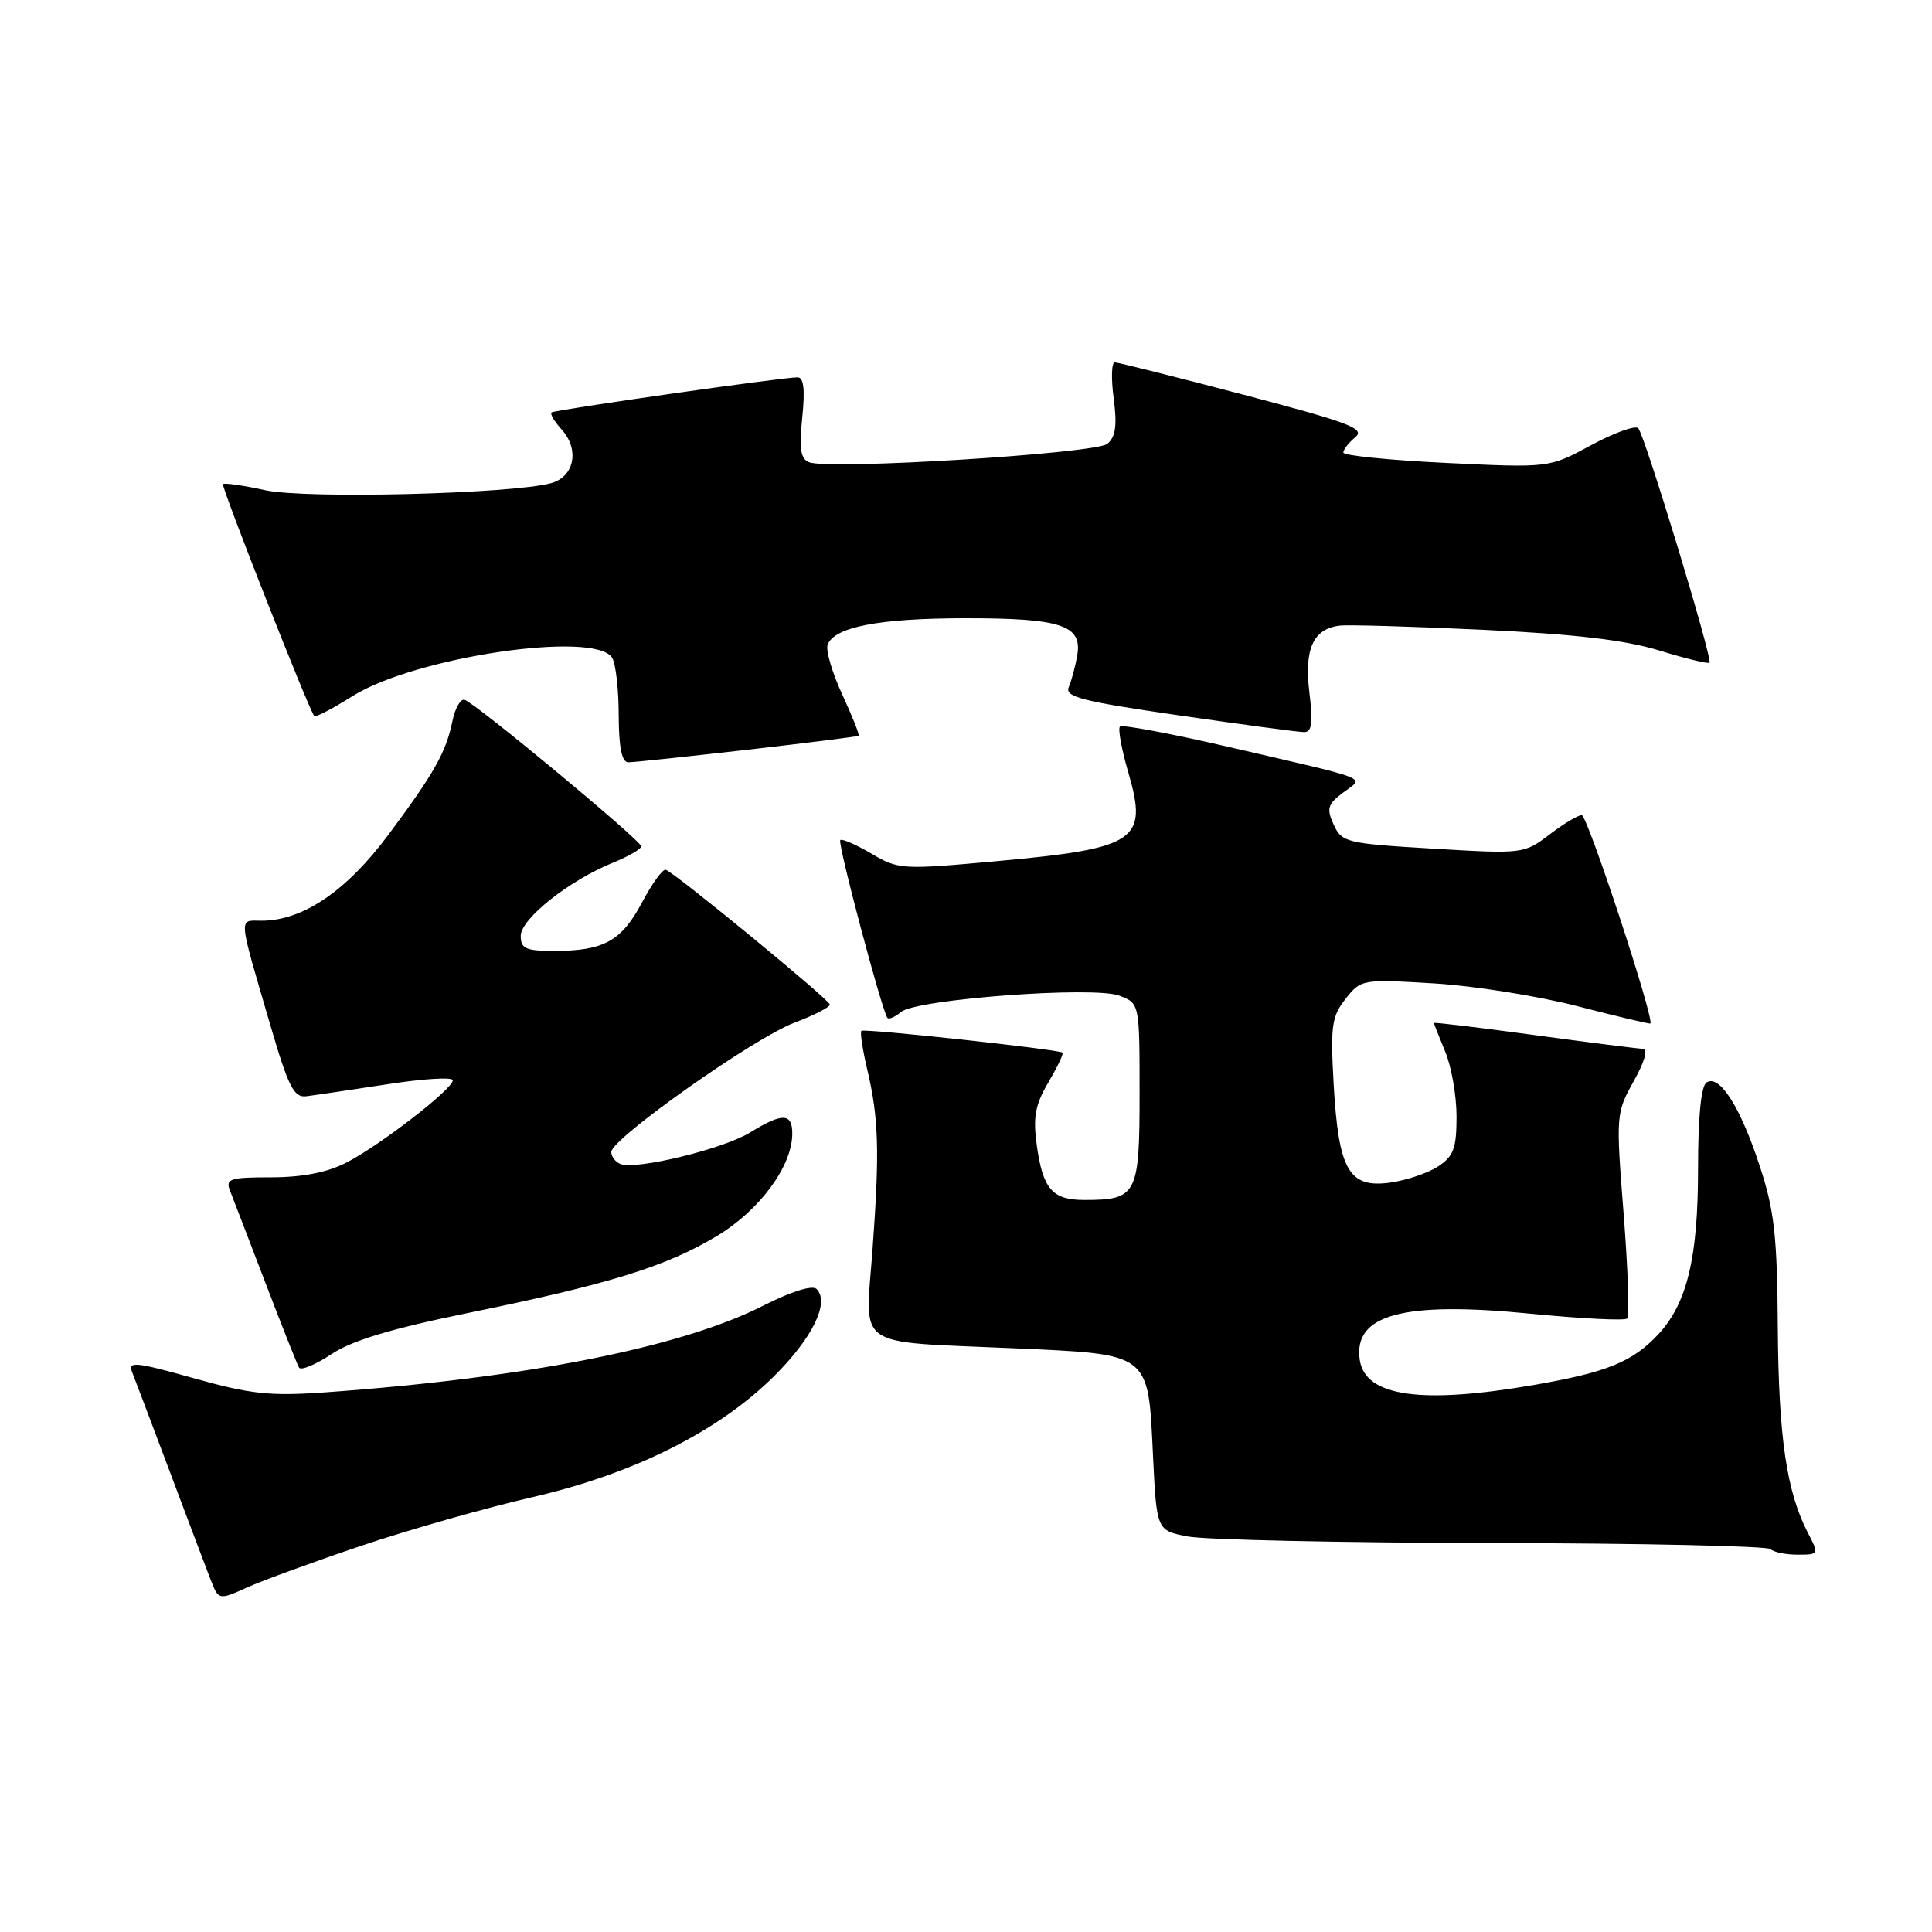 <?xml version="1.0" encoding="UTF-8" standalone="no"?>
<!DOCTYPE svg PUBLIC "-//W3C//DTD SVG 1.1//EN" "http://www.w3.org/Graphics/SVG/1.1/DTD/svg11.dtd" >
<svg xmlns="http://www.w3.org/2000/svg" xmlns:xlink="http://www.w3.org/1999/xlink" version="1.1" viewBox="0 0 256 256">
 <g >
 <path fill="currentColor"
d=" M 48.00 204.78 C 54.33 202.65 64.45 199.78 70.50 198.39 C 83.92 195.31 95.19 189.68 102.55 182.37 C 107.67 177.29 109.97 172.57 108.20 170.80 C 107.65 170.25 104.86 171.12 101.17 172.99 C 90.26 178.54 69.81 182.58 43.00 184.50 C 35.78 185.01 33.17 184.73 25.67 182.62 C 17.91 180.45 16.92 180.35 17.51 181.82 C 17.88 182.75 20.12 188.68 22.50 195.00 C 24.87 201.32 27.30 207.75 27.89 209.27 C 28.97 212.04 28.97 212.04 32.73 210.35 C 34.80 209.42 41.67 206.91 48.00 204.78 Z  M 239.55 203.10 C 236.73 197.64 235.68 190.48 235.57 176.00 C 235.49 163.75 235.12 160.41 233.17 154.49 C 230.61 146.68 227.86 142.35 226.14 143.42 C 225.40 143.87 225.00 147.93 225.00 154.93 C 225.00 166.67 223.54 172.72 219.72 176.82 C 216.33 180.44 212.97 181.82 203.46 183.48 C 188.31 186.12 180.87 185.06 180.17 180.17 C 179.32 174.19 185.89 172.41 202.68 174.06 C 209.49 174.73 215.31 175.02 215.62 174.71 C 215.93 174.41 215.71 168.16 215.14 160.84 C 214.11 147.73 214.13 147.46 216.48 143.26 C 217.94 140.64 218.41 138.99 217.68 138.97 C 217.03 138.95 210.54 138.13 203.25 137.14 C 195.96 136.15 190.00 135.43 190.00 135.55 C 190.00 135.66 190.68 137.37 191.50 139.35 C 192.32 141.32 193.00 145.19 193.00 147.94 C 193.00 152.16 192.61 153.21 190.54 154.57 C 189.18 155.45 186.30 156.42 184.14 156.71 C 178.74 157.43 177.37 155.05 176.72 143.74 C 176.28 135.96 176.45 134.70 178.29 132.36 C 180.33 129.76 180.49 129.74 189.93 130.30 C 195.19 130.61 203.78 131.97 209.00 133.32 C 214.22 134.67 218.58 135.70 218.68 135.62 C 219.27 135.13 210.34 108.02 209.59 108.01 C 209.10 108.01 207.16 109.16 205.30 110.59 C 201.95 113.14 201.79 113.16 189.87 112.45 C 178.38 111.77 177.79 111.62 176.72 109.27 C 175.75 107.15 175.91 106.57 177.96 105.03 C 180.78 102.90 182.23 103.48 162.71 98.95 C 155.12 97.19 148.68 95.99 148.40 96.27 C 148.11 96.55 148.62 99.33 149.53 102.44 C 152.13 111.39 150.61 112.41 132.24 114.09 C 119.49 115.26 119.06 115.23 115.45 113.10 C 113.41 111.90 111.57 111.10 111.34 111.32 C 110.95 111.71 116.90 134.10 117.60 134.89 C 117.79 135.11 118.60 134.75 119.39 134.09 C 121.44 132.39 144.92 130.64 148.32 131.93 C 151.00 132.95 151.00 132.95 151.00 144.94 C 151.00 158.33 150.65 159.00 143.69 159.00 C 139.42 159.00 138.18 157.56 137.37 151.70 C 136.87 148.02 137.17 146.37 138.91 143.43 C 140.10 141.40 140.95 139.63 140.79 139.48 C 140.32 139.05 114.54 136.25 114.14 136.59 C 113.94 136.75 114.29 139.05 114.91 141.70 C 116.44 148.19 116.57 152.54 115.61 165.61 C 114.64 178.91 112.91 177.70 134.24 178.65 C 152.56 179.47 152.12 179.13 152.78 192.89 C 153.26 202.79 153.26 202.79 157.38 203.59 C 159.65 204.03 177.78 204.42 197.68 204.46 C 217.58 204.49 234.19 204.86 234.60 205.26 C 235.00 205.67 236.62 206.00 238.19 206.00 C 241.02 206.00 241.04 205.97 239.55 203.10 Z  M 62.15 173.95 C 80.71 170.16 88.24 167.83 94.97 163.79 C 100.65 160.38 104.95 154.56 104.98 150.25 C 105.00 147.46 103.68 147.42 99.41 150.05 C 95.92 152.22 84.38 155.03 82.25 154.25 C 81.56 153.99 81.00 153.27 81.00 152.64 C 81.01 150.88 99.91 137.53 105.25 135.52 C 107.86 134.53 109.98 133.45 109.96 133.11 C 109.92 132.47 89.49 115.69 88.22 115.25 C 87.82 115.11 86.40 117.07 85.06 119.60 C 82.35 124.70 79.99 126.00 73.43 126.00 C 69.67 126.00 69.00 125.70 69.00 124.01 C 69.00 121.75 75.43 116.65 81.25 114.30 C 83.31 113.46 84.98 112.49 84.96 112.14 C 84.90 111.33 62.83 93.01 61.54 92.72 C 61.01 92.60 60.30 93.85 59.96 95.50 C 59.11 99.67 57.56 102.42 51.45 110.63 C 45.90 118.08 40.11 122.00 34.67 122.00 C 31.57 122.00 31.49 121.02 35.87 136.00 C 38.21 144.00 38.95 145.46 40.57 145.26 C 41.63 145.13 46.44 144.42 51.25 143.68 C 56.06 142.93 60.00 142.69 60.00 143.14 C 60.00 144.31 50.31 151.80 45.86 154.07 C 43.34 155.36 40.03 156.00 35.93 156.00 C 30.48 156.00 29.86 156.20 30.47 157.75 C 30.85 158.71 32.96 164.22 35.17 169.98 C 37.37 175.75 39.38 180.80 39.63 181.22 C 39.89 181.63 41.83 180.82 43.94 179.42 C 46.67 177.61 51.96 176.02 62.15 173.95 Z  M 99.00 99.35 C 106.97 98.44 113.62 97.60 113.77 97.49 C 113.92 97.38 112.94 94.92 111.60 92.02 C 110.26 89.12 109.39 86.15 109.67 85.42 C 110.57 83.07 116.49 81.93 127.85 81.92 C 140.63 81.91 143.43 82.84 142.74 86.84 C 142.49 88.30 141.98 90.19 141.62 91.04 C 141.05 92.34 143.34 92.92 156.22 94.79 C 164.63 96.01 172.09 97.01 172.82 97.01 C 173.83 97.00 173.99 95.76 173.50 91.75 C 172.80 85.99 174.00 83.33 177.50 82.90 C 178.60 82.76 187.15 83.01 196.50 83.45 C 208.63 84.02 215.32 84.80 219.85 86.19 C 223.34 87.26 226.34 87.99 226.52 87.81 C 226.97 87.36 217.95 57.70 217.08 56.74 C 216.70 56.33 213.89 57.34 210.83 58.99 C 205.28 62.00 205.28 62.00 191.64 61.34 C 184.14 60.98 178.00 60.36 178.00 59.97 C 178.00 59.57 178.71 58.65 179.59 57.93 C 180.94 56.80 178.79 55.99 164.84 52.32 C 155.85 49.96 148.15 48.02 147.72 48.02 C 147.28 48.01 147.22 50.16 147.57 52.79 C 148.04 56.39 147.83 57.89 146.73 58.81 C 145.17 60.10 109.91 62.29 107.22 61.25 C 106.08 60.82 105.88 59.49 106.30 55.35 C 106.69 51.60 106.50 50.00 105.68 50.00 C 103.66 50.00 73.52 54.30 73.09 54.65 C 72.86 54.84 73.46 55.85 74.42 56.91 C 76.83 59.58 76.11 63.20 72.99 64.03 C 67.64 65.45 40.55 66.12 35.18 64.96 C 32.26 64.32 29.72 63.96 29.55 64.15 C 29.28 64.45 40.83 93.81 41.64 94.88 C 41.80 95.09 44.08 93.90 46.71 92.24 C 54.96 87.05 78.81 83.52 81.11 87.15 C 81.58 87.89 81.98 91.31 81.98 94.75 C 82.00 99.07 82.39 101.00 83.25 101.01 C 83.94 101.01 91.03 100.26 99.00 99.35 Z "/>
</g>
</svg>
